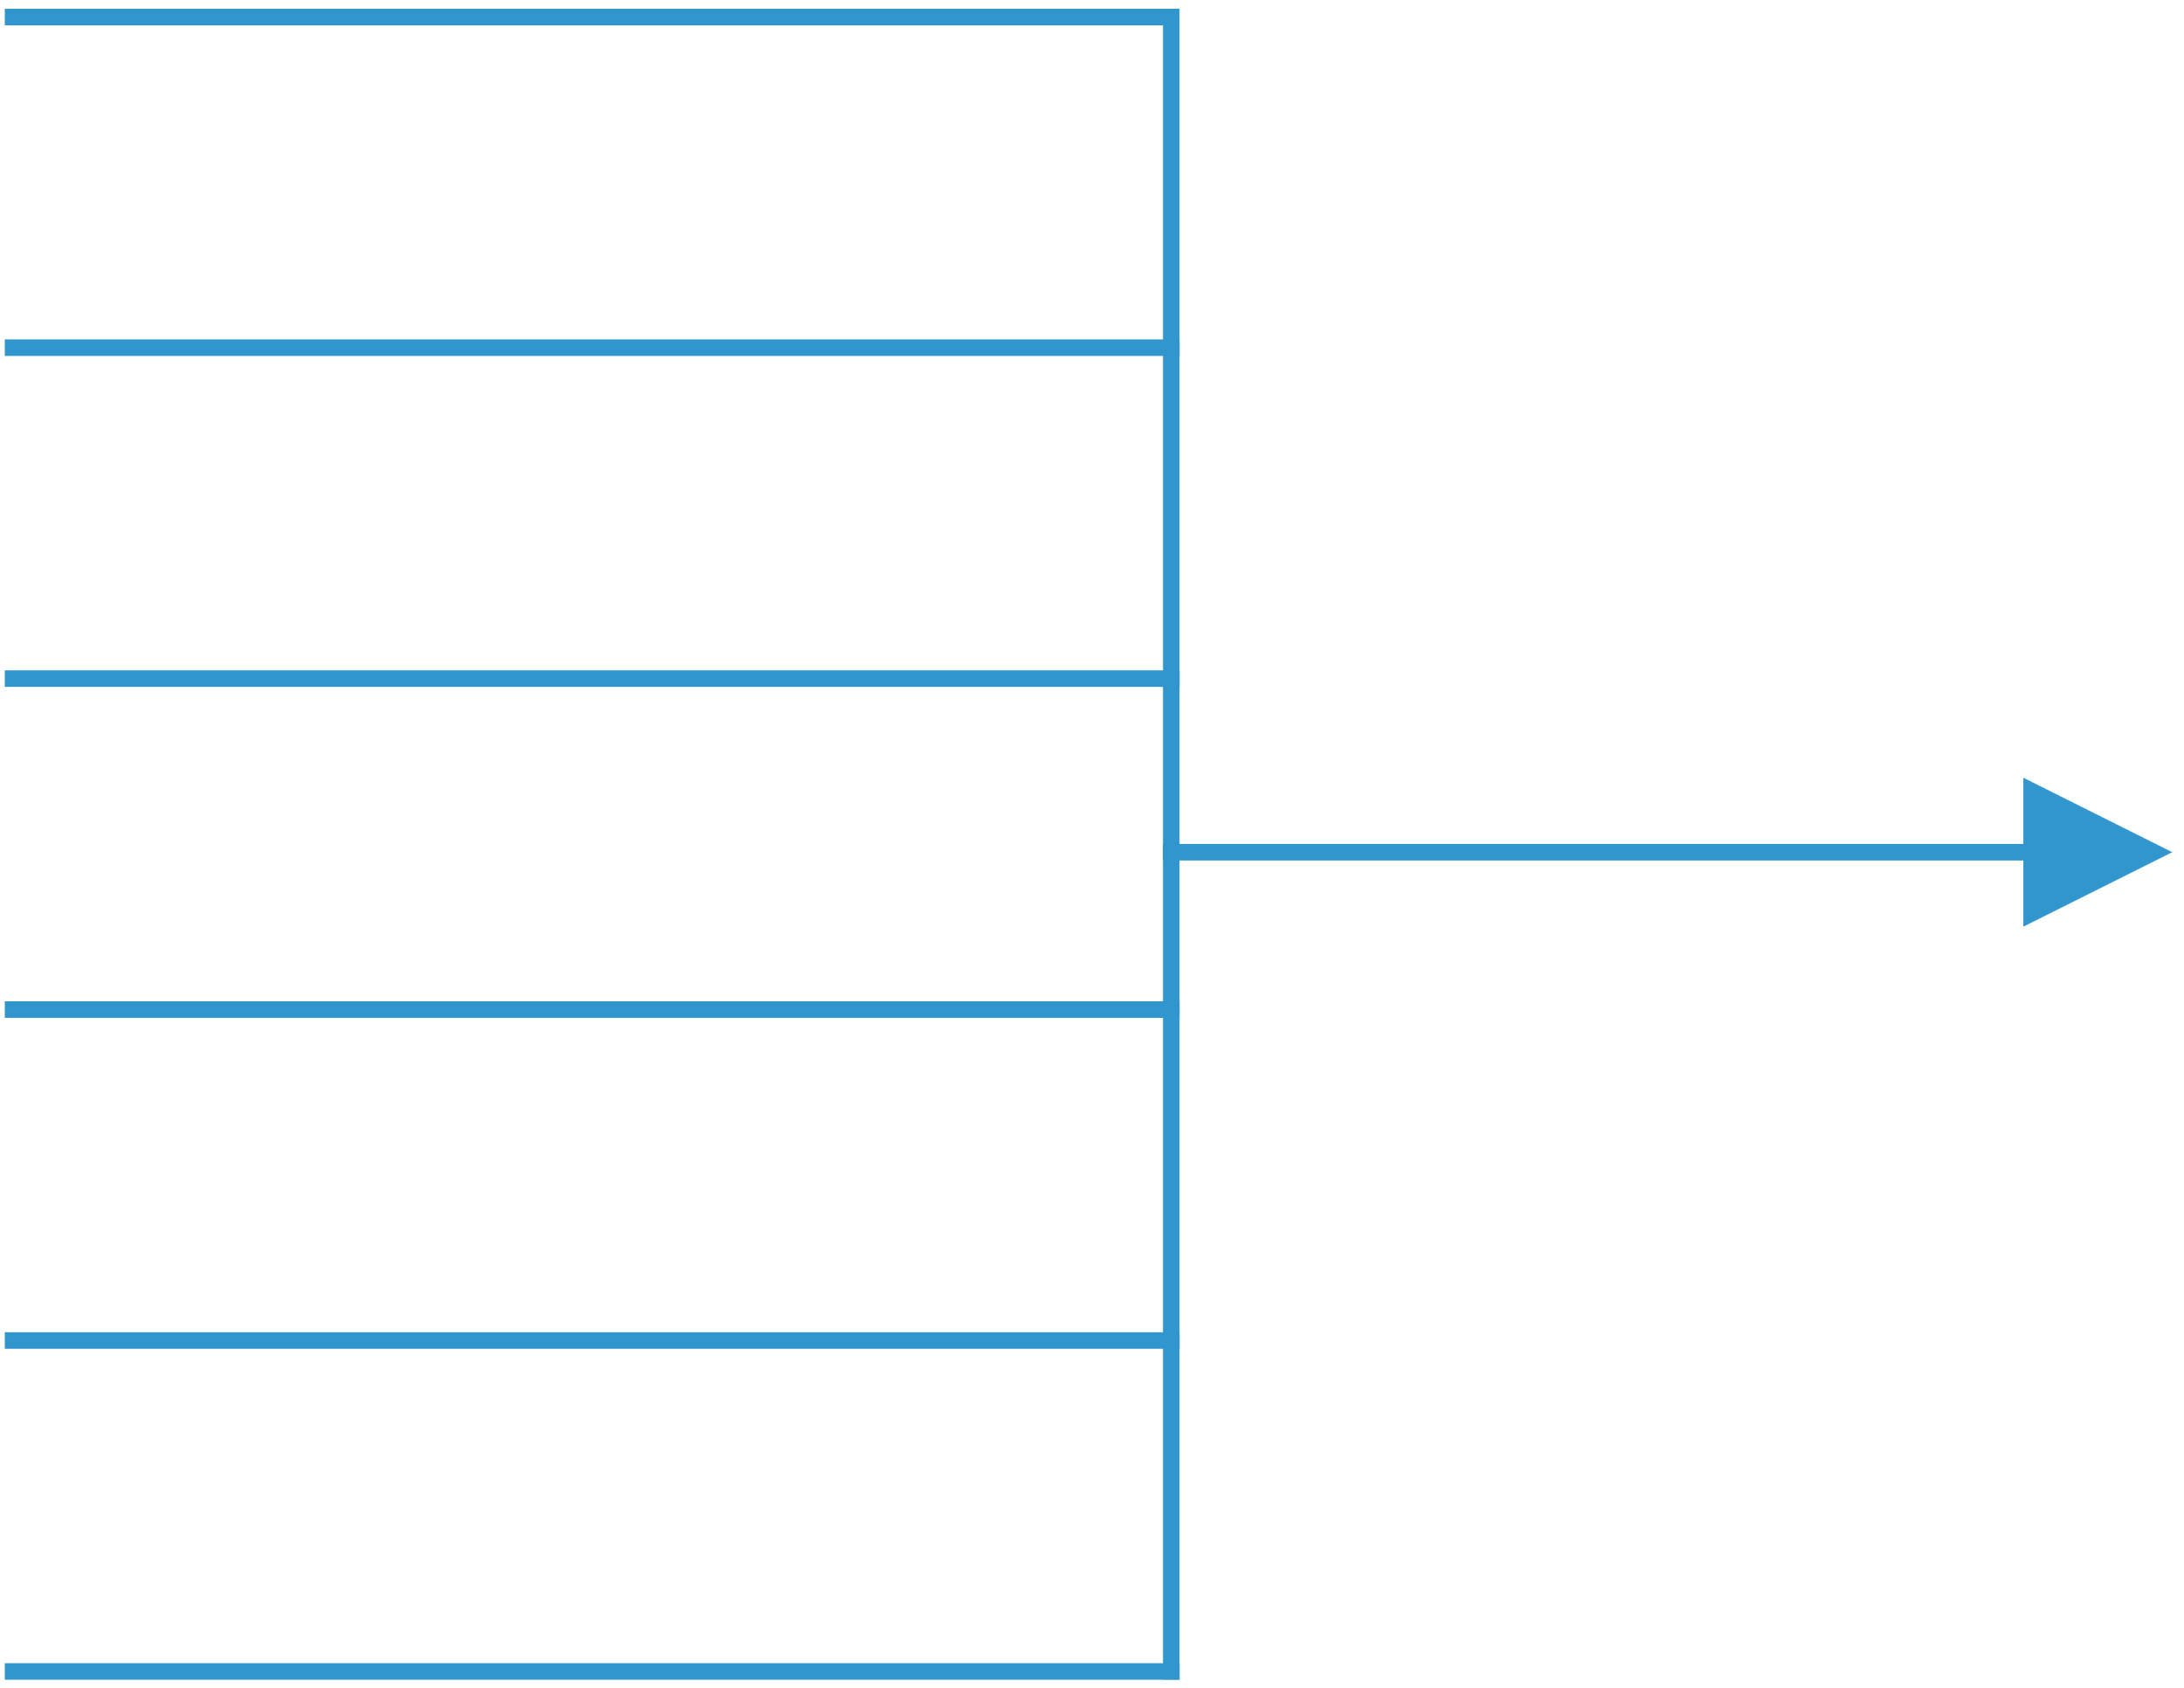 <svg width="132" height="102" viewBox="0 0 132 102" fill="none" xmlns="http://www.w3.org/2000/svg">
<path d="M70.79 81.01H0.79" stroke="#3096CD" stroke-linecap="square"/>
<path d="M70.79 101.01H0.79" stroke="#3096CD" stroke-linecap="square"/>
<path d="M70.79 61.01H0.79" stroke="#3096CD" stroke-linecap="square"/>
<path d="M70.79 2V101" stroke="#3096CD" stroke-linecap="square"/>
<path d="M70.79 41.01H0.79" stroke="#3096CD" stroke-linecap="square"/>
<path d="M70.79 21.01H0.79" stroke="#3096CD" stroke-linecap="square"/>
<path d="M70.79 1.03H0.79" stroke="#3096CD" stroke-linecap="square"/>
<path d="M122.29 47L131.29 51.5L122.29 56V52H70.29V51H122.29V47Z" fill="#3096CD"/>
</svg>
